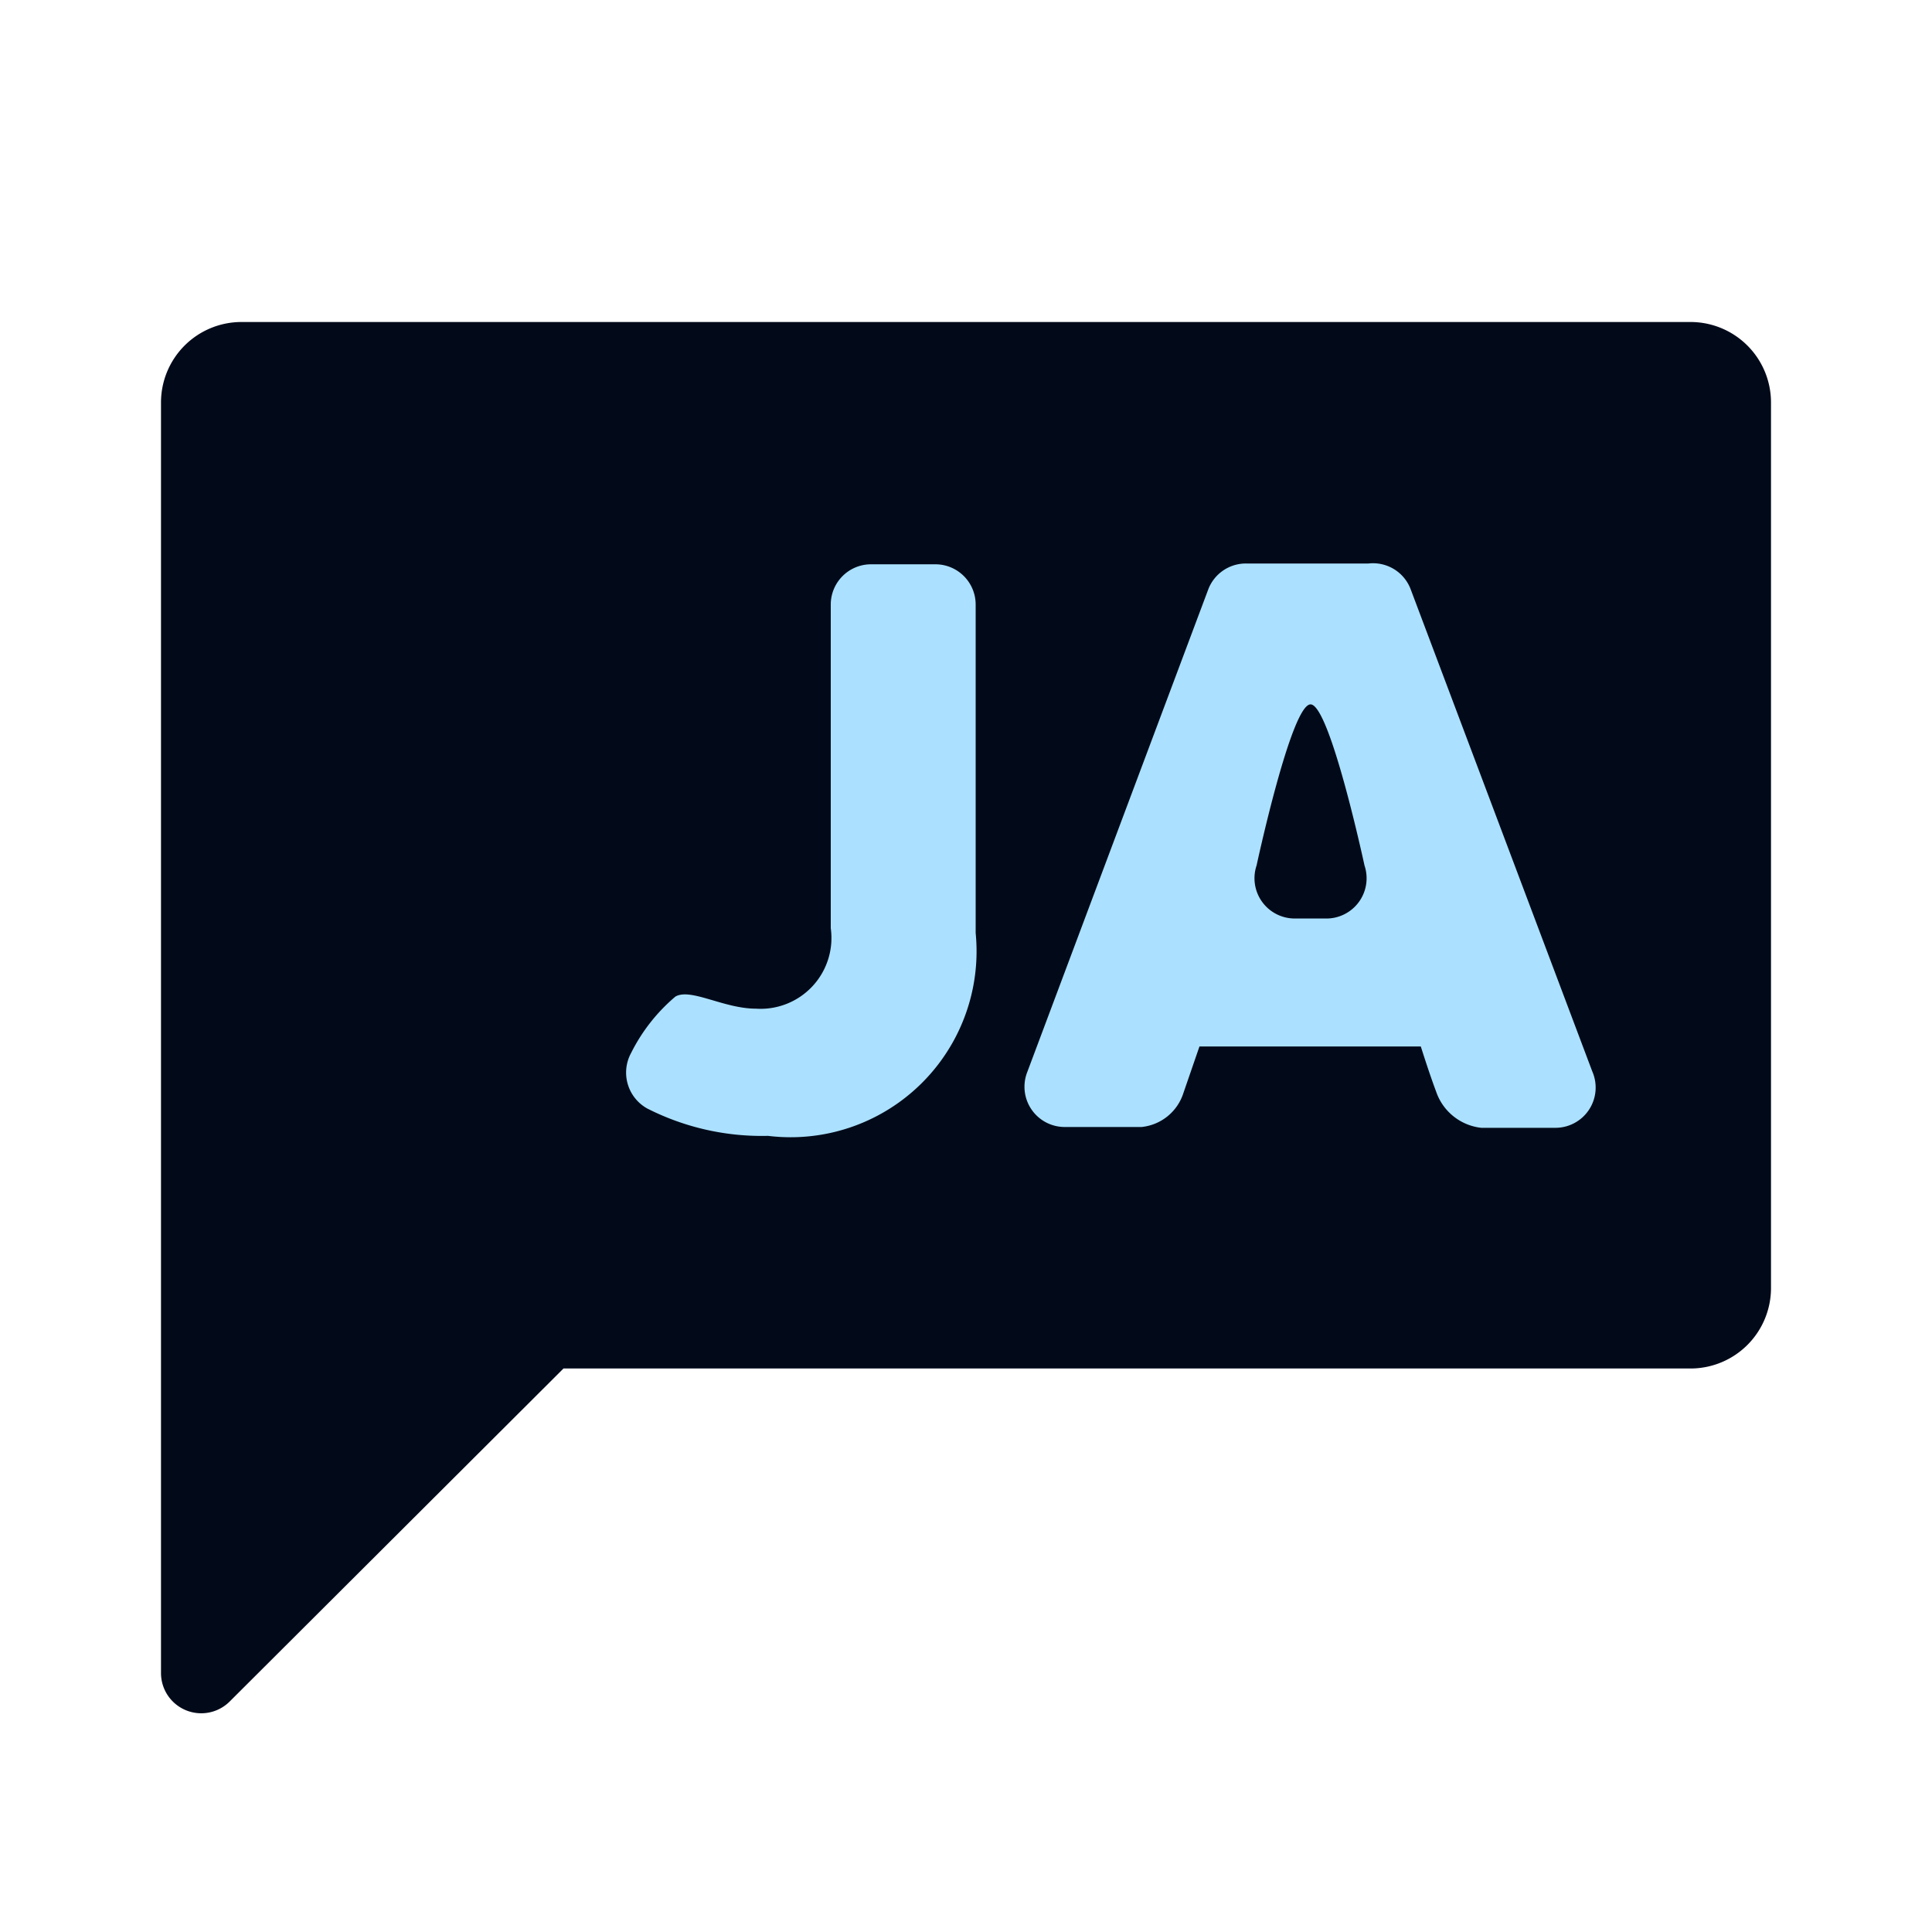<svg xmlns="http://www.w3.org/2000/svg" xmlns:xlink="http://www.w3.org/1999/xlink" viewBox="0 0 24 24">
    <defs>
        <style>
            .b {
            fill: #020a1a;
            }

            .c {
            fill: #abe1ff;
            }
        </style>
    </defs>
    <title>japanese</title>
    <path class="b" d="M21,4H3A1,1,0,0,0,2,5V20.79a.5.5,0,0,0,.85.35L7,17H21a1,1,0,0,0,1-1V5A1,1,0,0,0,21,4Z" />
    <path class="c" d="M8.39,12.38c.19-.11.6.15,1,.15a.88.88,0,0,0,.93-1V7.51a.5.5,0,0,1,.5-.5h.8a.5.5,0,0,1,.5.5v4.08a2.31,2.31,0,0,1-2.58,2.52,3.14,3.14,0,0,1-1.5-.34.51.51,0,0,1-.2-.69A2.21,2.21,0,0,1,8.39,12.38Z" />
    <path class="c" d="M19.78,13.31l-2.26-6A.5.5,0,0,0,17,7H15.48a.5.5,0,0,0-.47.32l-2.25,6a.5.5,0,0,0,.47.68h.95a.61.61,0,0,0,.52-.42l.2-.58h2.75s.1.32.19.56a.67.67,0,0,0,.56.45h.91A.5.5,0,0,0,19.78,13.31Zm-3.32-1.9h-.38a.5.5,0,0,1-.47-.66s.43-2,.67-2,.67,2,.67,2A.5.5,0,0,1,16.46,11.41Z"
    />
</svg>
